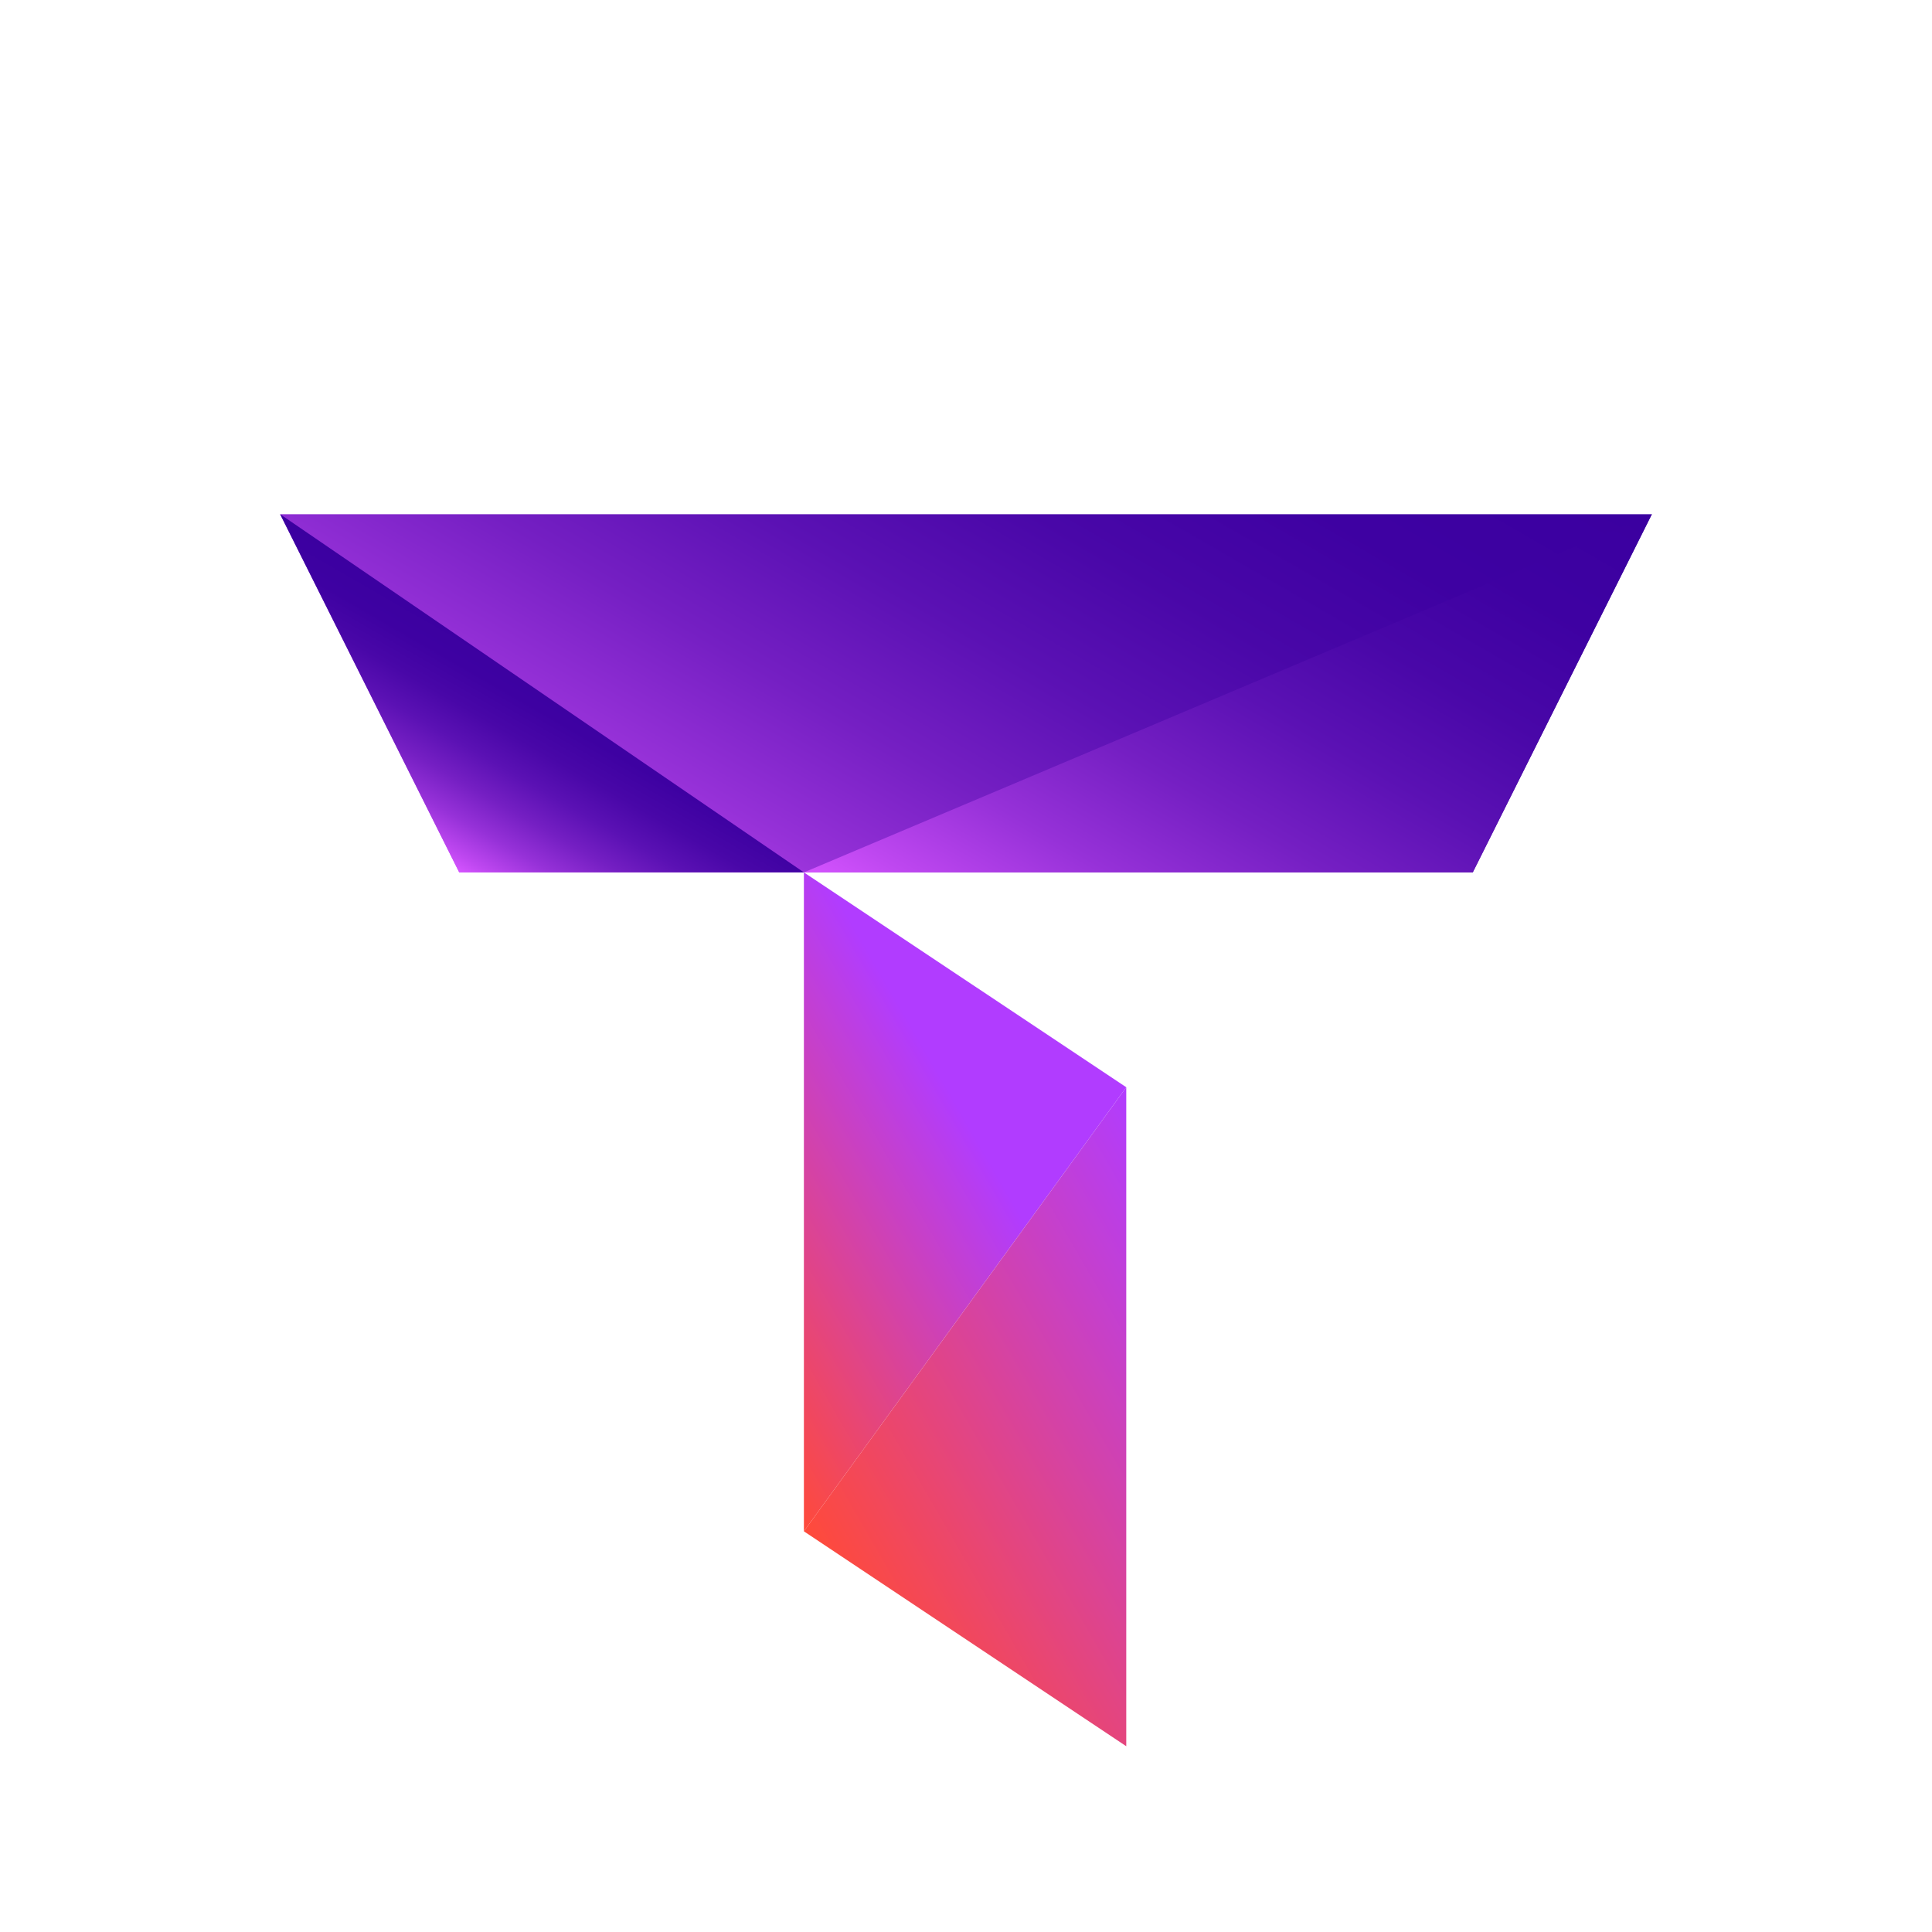 <?xml version="1.0" encoding="UTF-8"?>
<svg xmlns="http://www.w3.org/2000/svg" xmlns:xlink="http://www.w3.org/1999/xlink" width="200px" height="200px" viewBox="0 0 200 200" version="1.1">
<defs>
<linearGradient id="linear0" gradientUnits="userSpaceOnUse" x1="118.83" y1="23.11" x2="71.91" y2="104.37" >
<stop offset="0" style="stop-color:rgb(23.137%,0%,62.745%);stop-opacity:1;"/>
<stop offset="0.18" style="stop-color:rgb(24.314%,0.392%,63.529%);stop-opacity:1;"/>
<stop offset="0.34" style="stop-color:rgb(28.627%,2.745%,65.882%);stop-opacity:1;"/>
<stop offset="0.49" style="stop-color:rgb(35.686%,6.667%,70.588%);stop-opacity:1;"/>
<stop offset="0.64" style="stop-color:rgb(45.882%,12.157%,76.471%);stop-opacity:1;"/>
<stop offset="0.79" style="stop-color:rgb(58.824%,19.216%,84.706%);stop-opacity:1;"/>
<stop offset="0.93" style="stop-color:rgb(74.51%,27.843%,94.118%);stop-opacity:1;"/>
<stop offset="1" style="stop-color:rgb(83.529%,32.941%,100%);stop-opacity:1;"/>
</linearGradient>
<linearGradient id="linear1" gradientUnits="userSpaceOnUse" x1="57.36" y1="69.6" x2="45.94" y2="89.38" >
<stop offset="0" style="stop-color:rgb(23.137%,0%,62.745%);stop-opacity:1;"/>
<stop offset="0.18" style="stop-color:rgb(24.314%,0.392%,63.529%);stop-opacity:1;"/>
<stop offset="0.34" style="stop-color:rgb(28.627%,2.745%,65.882%);stop-opacity:1;"/>
<stop offset="0.49" style="stop-color:rgb(35.686%,6.667%,70.588%);stop-opacity:1;"/>
<stop offset="0.64" style="stop-color:rgb(45.882%,12.157%,76.471%);stop-opacity:1;"/>
<stop offset="0.79" style="stop-color:rgb(58.824%,19.216%,84.706%);stop-opacity:1;"/>
<stop offset="0.93" style="stop-color:rgb(74.51%,27.843%,94.118%);stop-opacity:1;"/>
<stop offset="1" style="stop-color:rgb(83.529%,32.941%,100%);stop-opacity:1;"/>
</linearGradient>
<linearGradient id="linear2" gradientUnits="userSpaceOnUse" x1="113.39" y1="107" x2="68.45" y2="132.94" >
<stop offset="0.31" style="stop-color:rgb(69.412%,23.529%,100%);stop-opacity:1;"/>
<stop offset="1" style="stop-color:rgb(100%,29.02%,22.745%);stop-opacity:1;"/>
</linearGradient>
<linearGradient id="linear3" gradientUnits="userSpaceOnUse" x1="131.36" y1="138.13" x2="86.43" y2="164.08" >
<stop offset="0" style="stop-color:rgb(69.412%,23.529%,100%);stop-opacity:1;"/>
<stop offset="1" style="stop-color:rgb(100%,29.02%,22.745%);stop-opacity:1;"/>
</linearGradient>
<linearGradient id="linear4" gradientUnits="userSpaceOnUse" x1="147.19" y1="39.48" x2="109.19" y2="105.3" >
<stop offset="0" style="stop-color:rgb(23.137%,0%,62.745%);stop-opacity:1;"/>
<stop offset="0.18" style="stop-color:rgb(24.314%,0.392%,63.529%);stop-opacity:1;"/>
<stop offset="0.34" style="stop-color:rgb(28.627%,2.745%,65.882%);stop-opacity:1;"/>
<stop offset="0.49" style="stop-color:rgb(35.686%,6.667%,70.588%);stop-opacity:1;"/>
<stop offset="0.64" style="stop-color:rgb(45.882%,12.157%,76.471%);stop-opacity:1;"/>
<stop offset="0.79" style="stop-color:rgb(58.824%,19.216%,84.706%);stop-opacity:1;"/>
<stop offset="0.93" style="stop-color:rgb(74.51%,27.843%,94.118%);stop-opacity:1;"/>
<stop offset="1" style="stop-color:rgb(83.529%,32.941%,100%);stop-opacity:1;"/>
</linearGradient>
</defs>
<g id="surface1">
<path style=" stroke:none;fill-rule:nonzero;fill:url(#linear0);" d="M 47.539 90.309 L 152.461 90.309 L 171 53.23 L 29 53.23 Z M 47.539 90.309 "/>
<path style=" stroke:none;fill-rule:nonzero;fill:url(#linear1);" d="M 47.539 90.309 L 83.219 90.309 L 29 53.23 Z M 47.539 90.309 "/>
<path style=" stroke:none;fill-rule:nonzero;fill:url(#linear2);" d="M 83.219 158.52 L 83.219 90.309 L 116.59 112.551 Z M 83.219 158.52 "/>
<path style=" stroke:none;fill-rule:nonzero;fill:url(#linear3);" d="M 116.59 180.77 L 83.219 158.52 L 116.59 112.551 Z M 116.59 180.77 "/>
<path style=" stroke:none;fill-rule:nonzero;fill:url(#linear4);" d="M 83.219 90.309 L 152.461 90.309 L 171 53.23 Z M 83.219 90.309 "/>
</g>
</svg>
